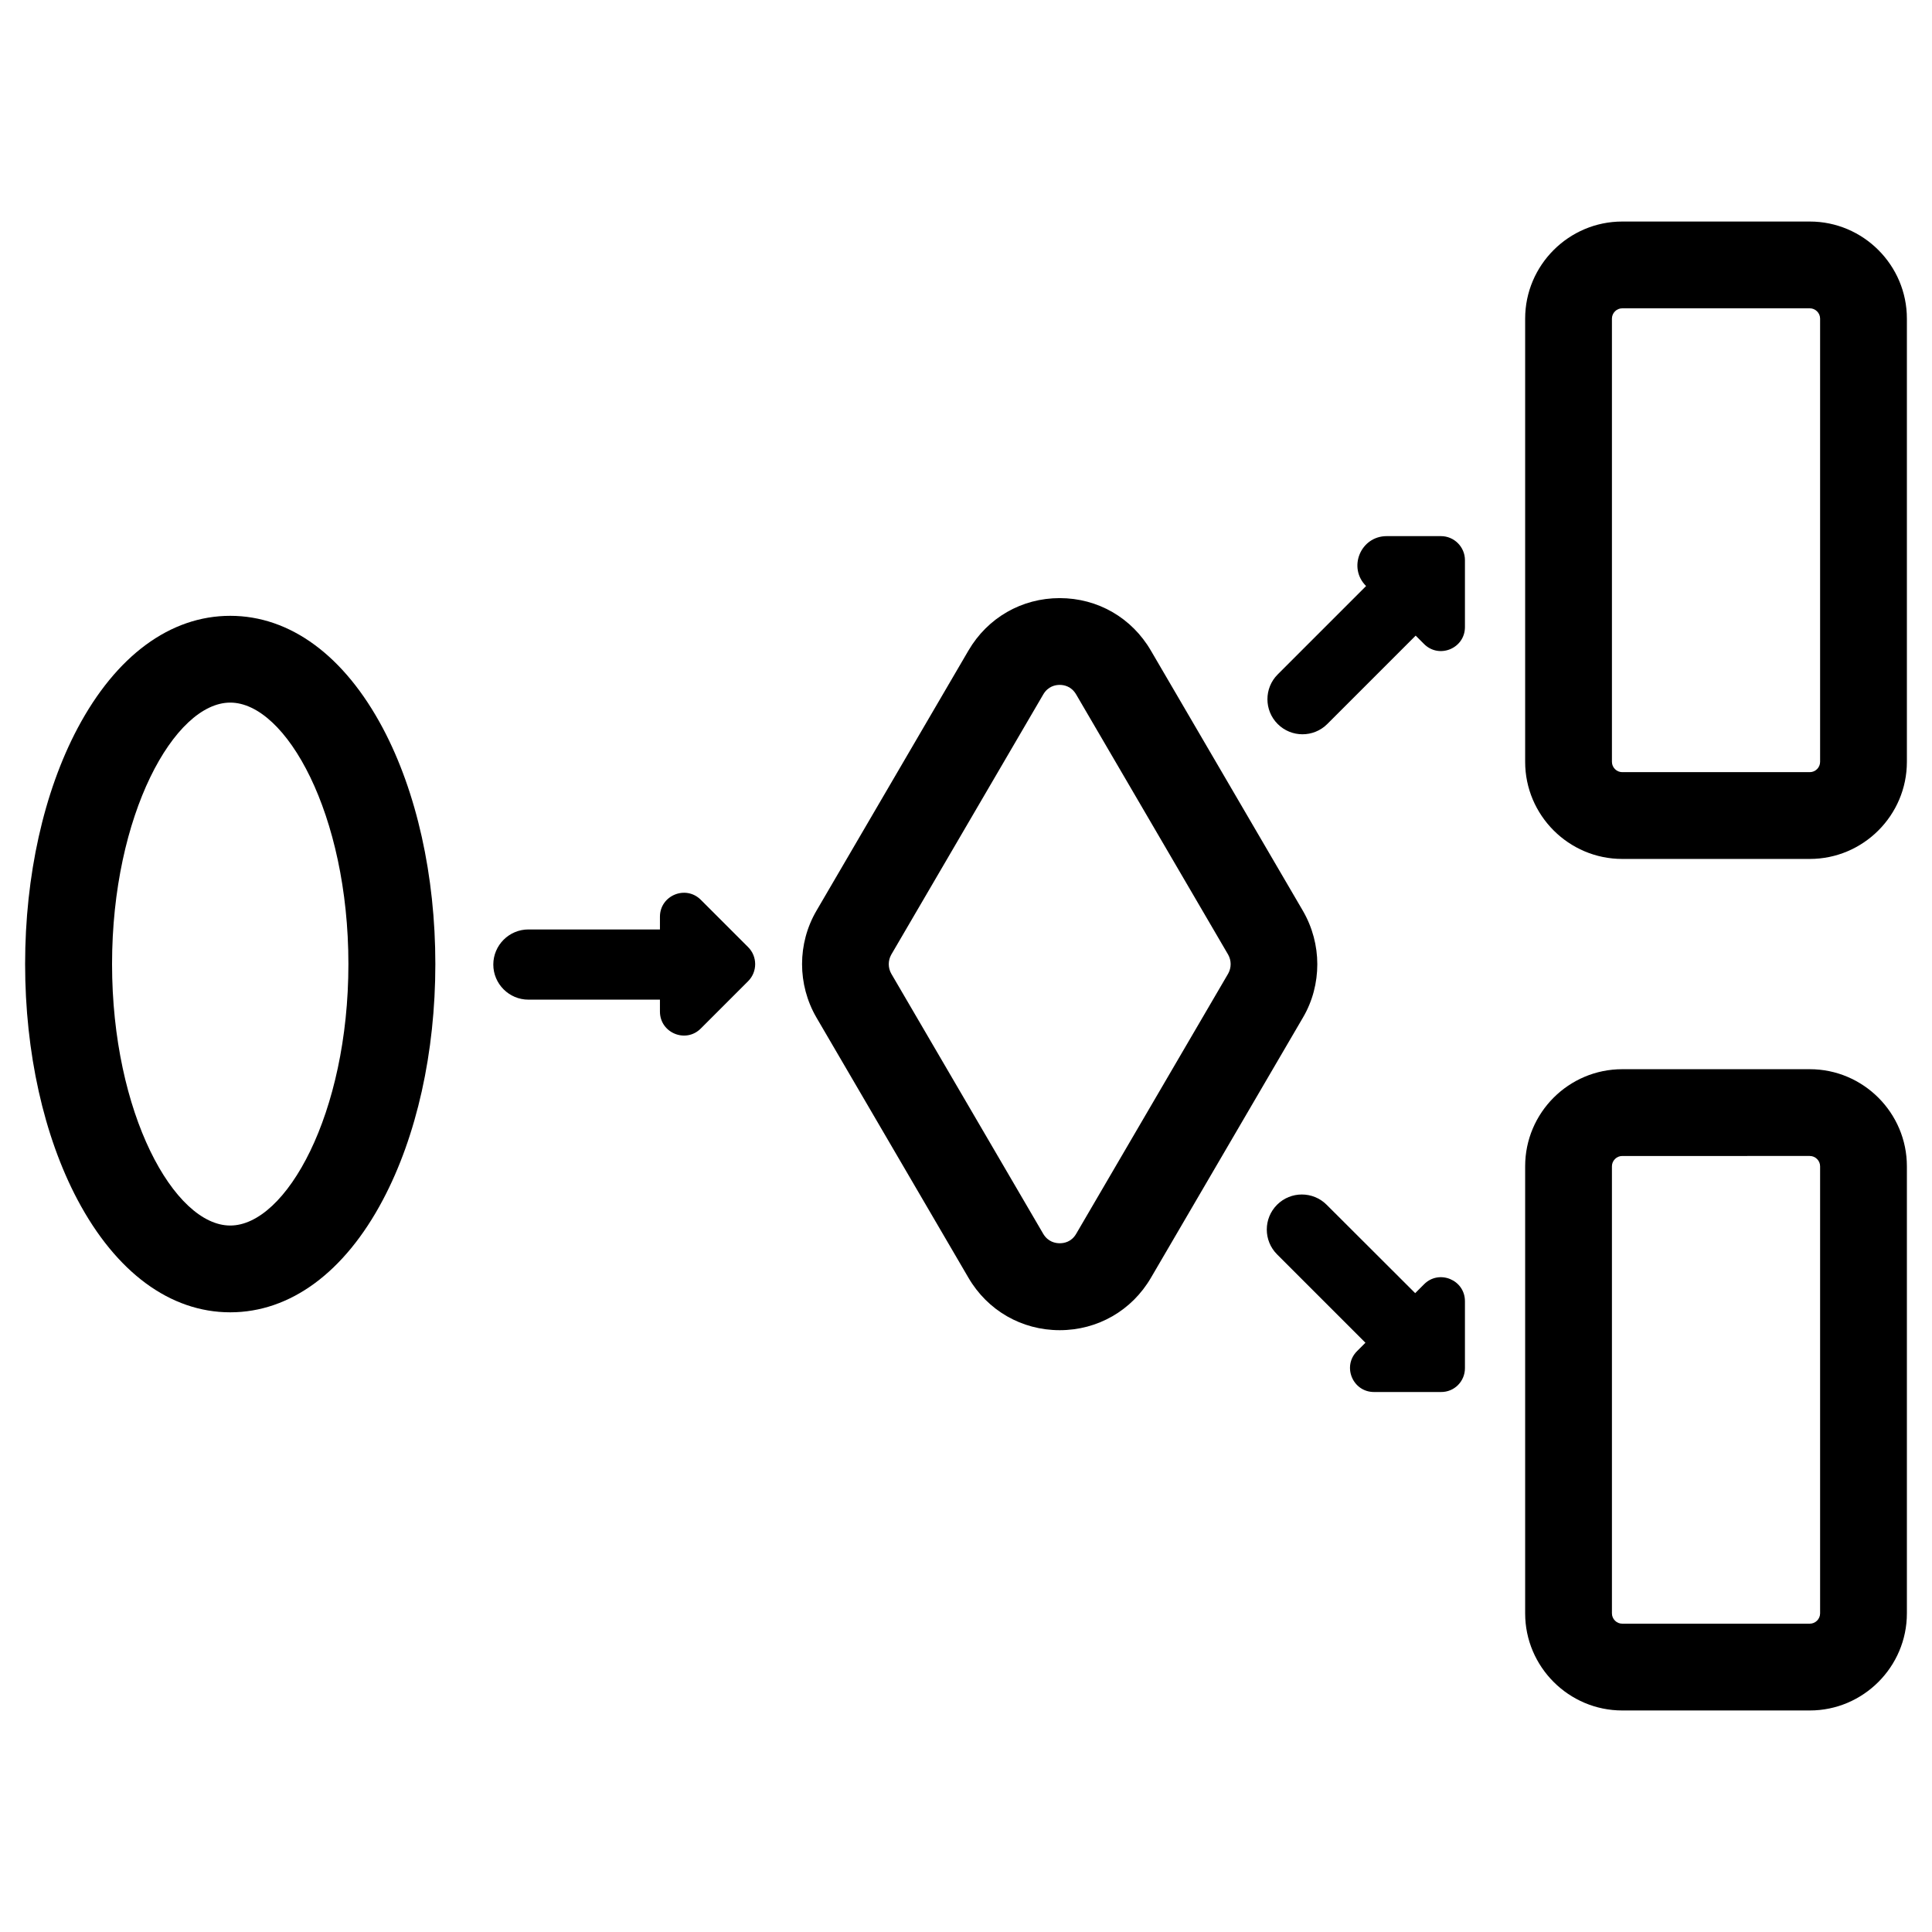 <?xml version="1.0" encoding="utf-8"?>
<!-- Generator: Adobe Illustrator 26.0.1, SVG Export Plug-In . SVG Version: 6.00 Build 0)  -->
<svg version="1.1" id="Layer_1" xmlns="http://www.w3.org/2000/svg" xmlns:xlink="http://www.w3.org/1999/xlink" x="0px" y="0px"
	 viewBox="0 0 1200 1200" style="enable-background:new 0 0 1200 1200;" xml:space="preserve">
<g>
	<path d="M464.7,609.4c5.8-5.8,5.8-15.3,0-21.1l-29.4-29.4c-9.4-9.4-25.4-2.7-25.4,10.5v7.9h-81.7c-12,0-21.8,9.8-21.8,21.8
		s9.8,21.8,21.8,21.8h81.7v7.4c0,13.3,16.1,19.9,25.4,10.5L464.7,609.4z"/>
	<path d="M909.9,849.8v-41.6c0-13.3-16.1-19.9-25.4-10.5l-5.5,5.5L824,748.3c-8.5-8.5-22.3-8.5-30.8,0c-8.5,8.5-8.5,22.3,0,30.8
		l54.9,54.9l-5.2,5.2c-9.4,9.4-2.7,25.4,10.5,25.4H895C903.3,864.7,909.9,858,909.9,849.8L909.9,849.8z"/>
	<path d="M879.3,394.8l5.2,5.2c9.4,9.4,25.4,2.7,25.4-10.5v-41.6c0-8.2-6.7-14.9-14.9-14.9h-33.7c-16.2,0-24.3,19.6-12.8,31
		l-54.9,54.9c-8.5,8.5-8.5,22.3,0,30.8c8.5,8.5,22.3,8.5,30.8,0L879.3,394.8z"/>
	<path d="M947.3,724.4v277.7c0,33.2,27.1,60.3,60.3,60.3h116.5c33.2,0,60.3-27.1,60.3-60.3V724.4c0-33.2-27.1-60.3-60.3-60.3h-116.5
		C974.4,664.1,947.3,691.1,947.3,724.4L947.3,724.4z M1124.1,718c3.5,0,6.4,2.9,6.4,6.4v277.7c0,3.5-2.9,6.4-6.4,6.4h-116.5
		c-3.5,0-6.4-2.9-6.4-6.4V724.4c0-3.5,2.9-6.4,6.4-6.4L1124.1,718L1124.1,718z"/>
	<path d="M947.3,197.9v275.3c0,33.2,27.1,60.3,60.3,60.3h116.5c33.2,0,60.3-27.1,60.3-60.3V197.9c0-33.2-27.1-60.3-60.3-60.3h-116.5
		C974.4,137.6,947.3,164.7,947.3,197.9L947.3,197.9z M1124.1,191.5c3.5,0,6.4,2.9,6.4,6.4v275.3c0,3.5-2.9,6.4-6.4,6.4h-116.5
		c-3.5,0-6.4-2.9-6.4-6.4V197.9c0-3.5,2.9-6.4,6.4-6.4L1124.1,191.5L1124.1,191.5z"/>
	<path d="M237.8,745.3c21-39.6,32.6-91.6,32.6-146.5s-11.6-106.9-32.6-146.5c-23.9-45-57.5-69.8-94.8-69.8
		c-37.3,0-70.9,24.8-94.8,69.8c-21,39.6-32.6,91.6-32.6,146.5s11.6,106.9,32.6,146.5c23.9,45,57.5,69.8,94.8,69.8
		C180.3,815.1,214,790.3,237.8,745.3L237.8,745.3z M69.6,598.8c0-92.9,38.8-162.4,73.4-162.4c34.7,0,73.4,69.4,73.4,162.4
		S177.7,761.2,143,761.2C108.3,761.2,69.6,691.7,69.6,598.8z"/>
	<path d="M658.2,371.5c-23.6,0-44.8,12.2-56.7,32.6l-94.4,161.6c-11.9,20.4-11.9,45.8,0,66.3l94.4,161.6
		c11.9,20.4,33.1,32.6,56.7,32.6s44.8-12.2,56.7-32.6l94.4-161.6c6-10.2,8.9-21.7,8.9-33.1s-3-22.9-8.9-33.1l-94.4-161.6
		C703,383.7,681.8,371.5,658.2,371.5L658.2,371.5z M668.4,431.3l94.4,161.6c2.1,3.7,2.1,8.2,0,11.9l-94.4,161.6
		c-3,5.1-7.6,5.8-10.2,5.8s-7.2-0.8-10.2-5.8l-94.4-161.6c-2.1-3.7-2.1-8.2,0-11.9L648,431.3c3-5.1,7.6-5.9,10.2-5.9
		S665.4,426.2,668.4,431.3z"/>
</g>
</svg>
